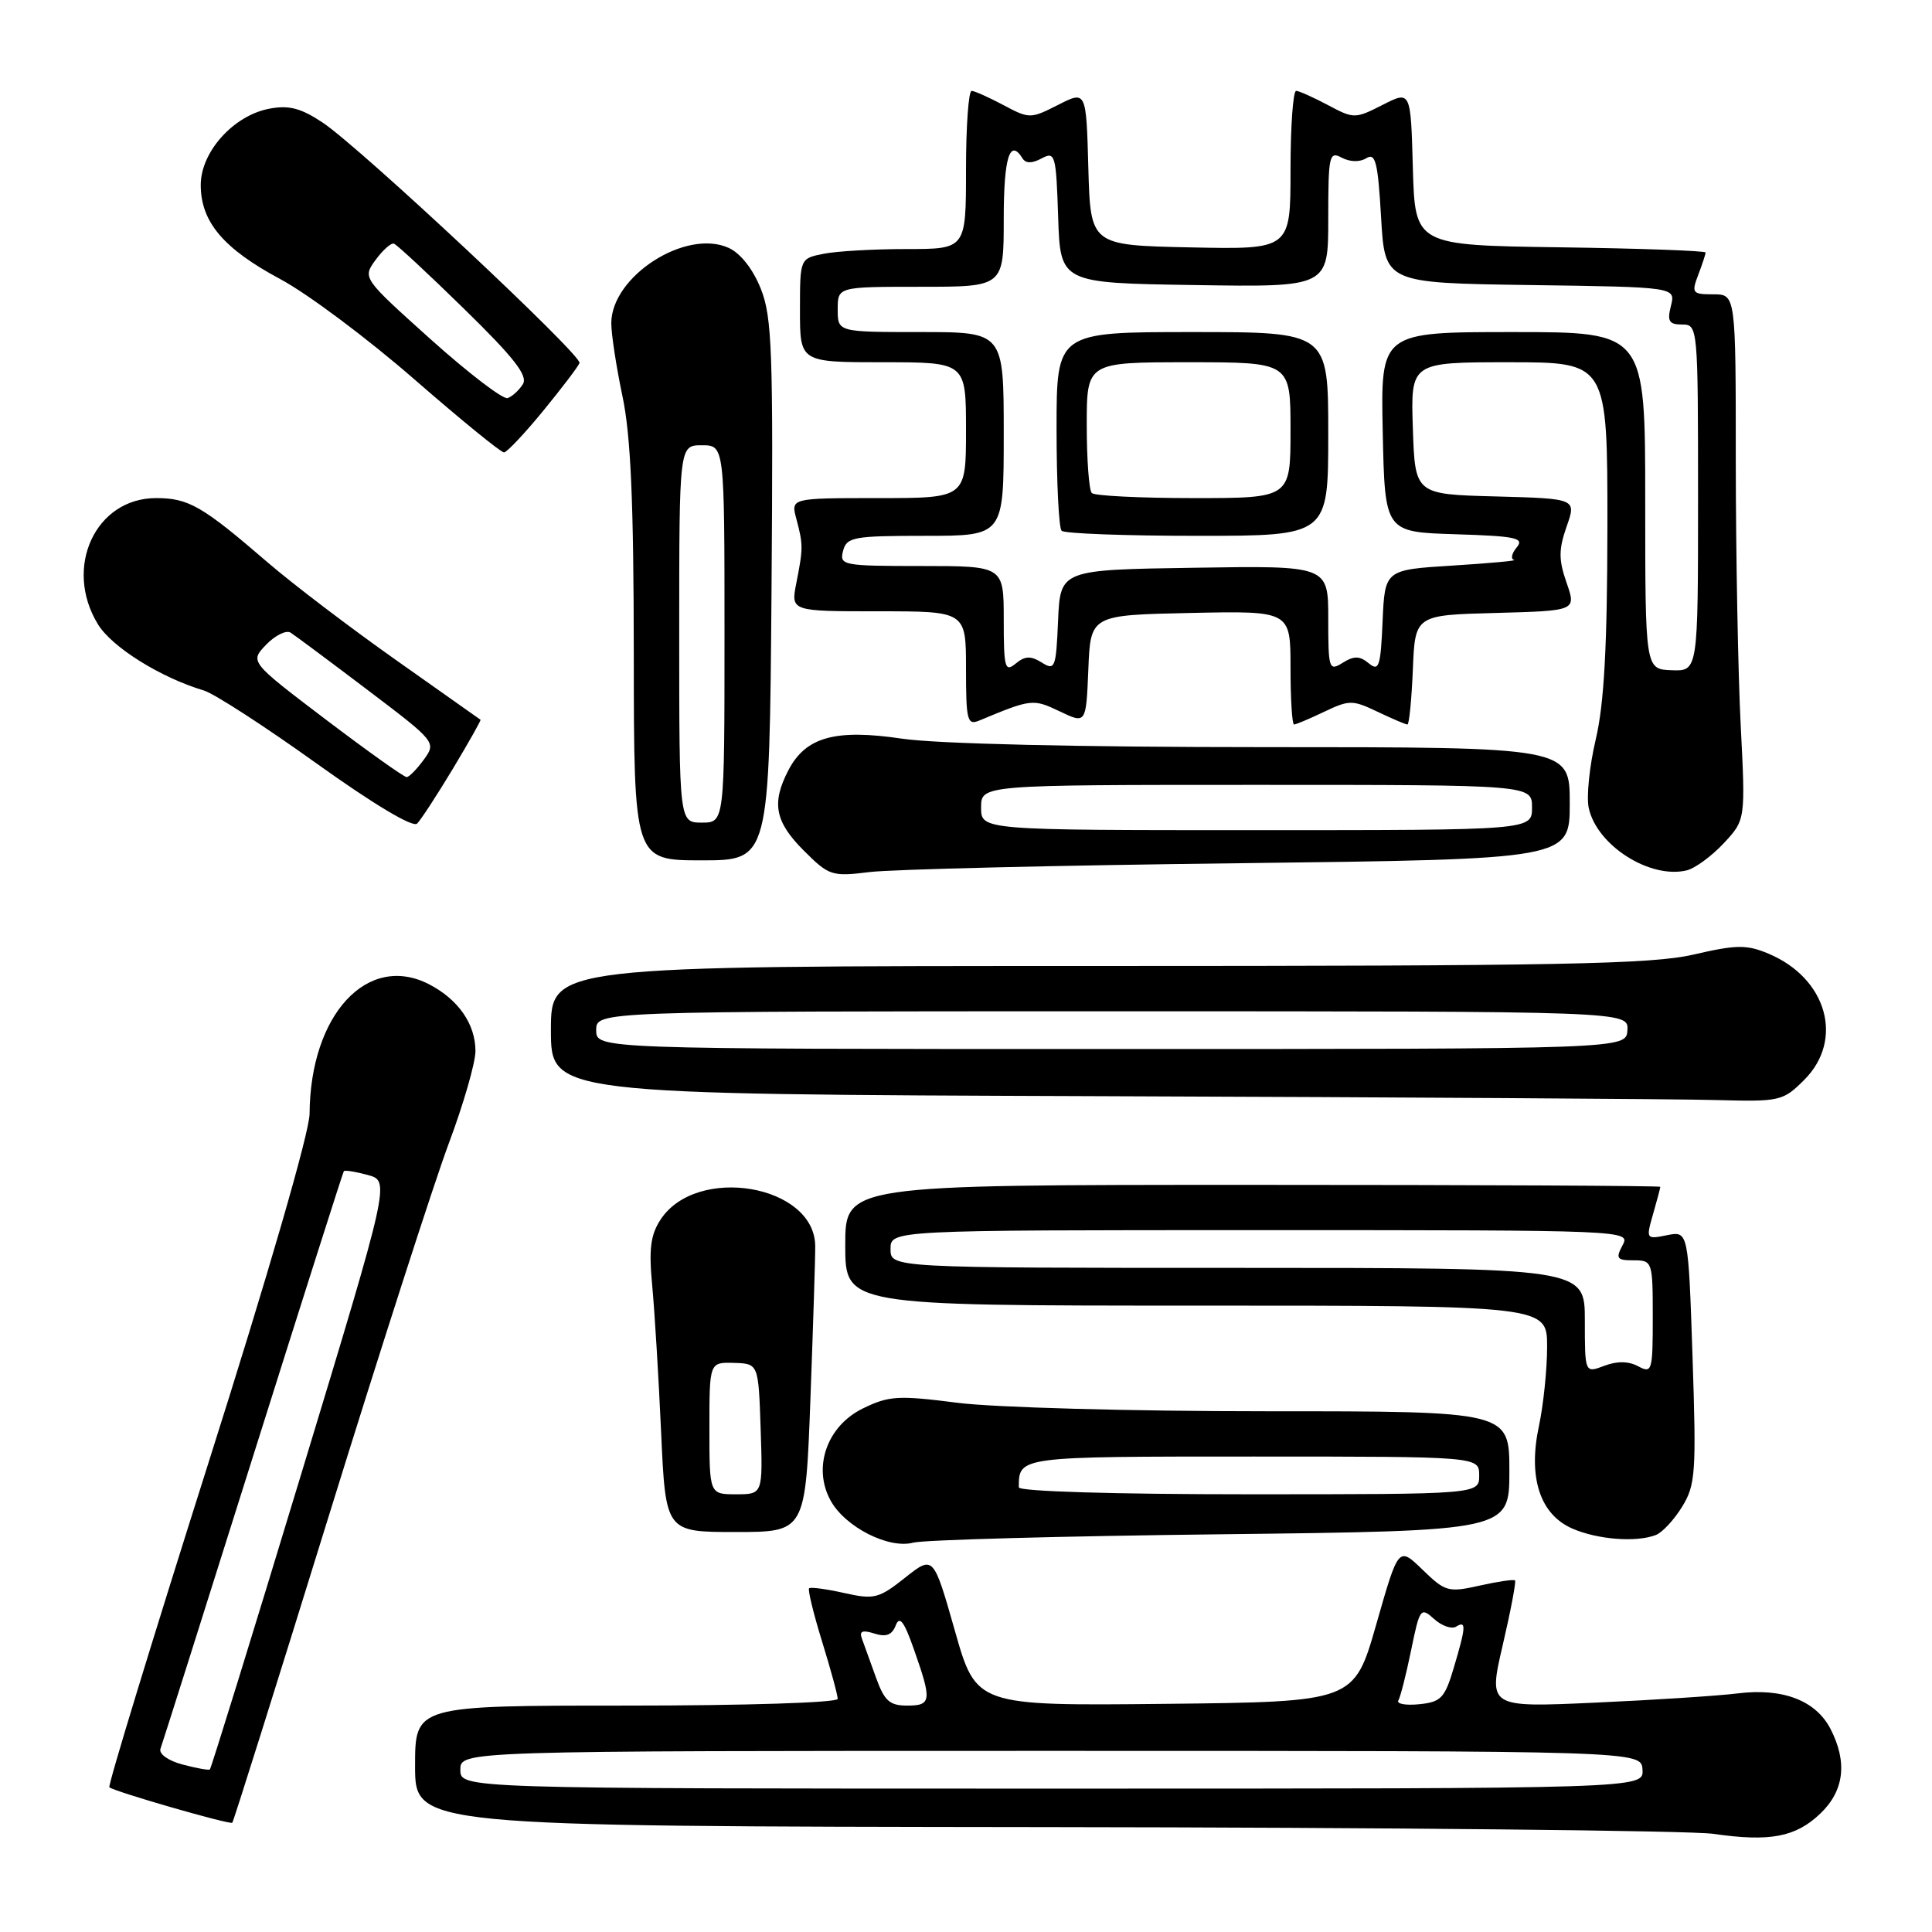 <?xml version="1.0" encoding="UTF-8" standalone="no"?>
<!DOCTYPE svg PUBLIC "-//W3C//DTD SVG 1.1//EN" "http://www.w3.org/Graphics/SVG/1.1/DTD/svg11.dtd" >
<svg xmlns="http://www.w3.org/2000/svg" xmlns:xlink="http://www.w3.org/1999/xlink" version="1.1" viewBox="0 0 256 256">
 <g >
 <path fill="currentColor"
d=" M 241.21 240.30 C 244.37 237.28 244.82 233.48 242.55 229.09 C 240.60 225.32 236.24 223.65 230.29 224.38 C 227.66 224.71 219.13 225.26 211.35 225.61 C 197.20 226.25 197.20 226.25 199.12 217.98 C 200.18 213.43 200.91 209.58 200.75 209.41 C 200.58 209.25 198.47 209.56 196.06 210.10 C 191.91 211.03 191.51 210.92 188.50 208.00 C 185.31 204.91 185.31 204.91 182.37 215.21 C 179.43 225.50 179.43 225.50 154.39 225.77 C 129.35 226.03 129.35 226.03 126.52 216.06 C 123.68 206.08 123.68 206.08 119.92 209.06 C 116.44 211.82 115.83 211.97 111.85 211.08 C 109.49 210.55 107.40 210.27 107.21 210.46 C 107.02 210.65 107.79 213.82 108.93 217.51 C 110.07 221.19 111.00 224.61 111.00 225.11 C 111.00 225.61 98.80 226.00 83.00 226.00 C 55.00 226.00 55.00 226.00 55.00 234.00 C 55.00 242.00 55.00 242.00 138.25 242.10 C 184.04 242.15 223.97 242.56 227.00 242.99 C 234.53 244.08 237.94 243.43 241.21 240.30 Z  M 43.47 201.18 C 50.30 179.13 57.49 156.81 59.44 151.58 C 61.40 146.36 63.00 140.82 63.00 139.27 C 63.00 135.70 60.73 132.43 56.87 130.43 C 48.70 126.21 41.10 134.44 41.02 147.59 C 41.01 150.01 35.53 168.93 27.55 194.06 C 20.16 217.37 14.28 236.61 14.49 236.82 C 15.03 237.36 30.44 241.81 30.78 241.52 C 30.93 241.39 36.64 223.24 43.47 201.18 Z  M 161.75 203.30 C 200.00 202.85 200.00 202.85 200.00 194.93 C 200.00 187.00 200.00 187.00 167.82 187.00 C 149.92 187.00 131.76 186.50 126.90 185.88 C 119.01 184.87 117.79 184.94 114.33 186.63 C 109.57 188.95 107.64 194.47 110.07 198.85 C 112.01 202.35 117.75 205.27 121.00 204.41 C 122.38 204.04 140.71 203.54 161.75 203.30 Z  M 219.40 203.40 C 220.26 203.07 221.83 201.38 222.89 199.65 C 224.67 196.76 224.78 195.13 224.27 179.80 C 223.71 163.11 223.71 163.11 220.89 163.67 C 218.11 164.23 218.09 164.19 219.04 160.87 C 219.57 159.03 220.00 157.40 220.00 157.26 C 220.00 157.12 195.70 157.00 166.00 157.00 C 112.00 157.00 112.00 157.00 112.00 165.00 C 112.00 173.00 112.00 173.00 158.50 173.00 C 205.00 173.00 205.00 173.00 205.00 178.45 C 205.00 181.45 204.51 186.17 203.92 188.94 C 202.45 195.78 204.05 200.68 208.36 202.55 C 211.69 204.00 216.80 204.40 219.40 203.40 Z  M 107.39 185.25 C 107.75 175.49 108.04 166.41 108.02 165.08 C 107.93 156.97 92.30 154.32 87.53 161.60 C 86.20 163.63 85.96 165.52 86.42 170.34 C 86.74 173.73 87.27 182.46 87.60 189.75 C 88.20 203.00 88.20 203.00 97.46 203.00 C 106.73 203.00 106.73 203.00 107.39 185.25 Z  M 239.08 143.08 C 244.39 137.76 242.07 129.60 234.32 126.36 C 231.43 125.15 230.09 125.17 224.42 126.48 C 218.89 127.77 206.69 128.00 145.44 128.00 C 73.00 128.00 73.00 128.00 73.00 136.49 C 73.00 144.99 73.00 144.99 145.75 145.25 C 185.76 145.39 222.47 145.62 227.33 145.76 C 235.89 145.99 236.24 145.91 239.08 143.08 Z  M 164.25 114.38 C 208.00 113.85 208.00 113.85 208.00 106.43 C 208.00 99.00 208.00 99.00 167.54 99.00 C 142.79 99.00 124.15 98.56 119.54 97.88 C 110.66 96.56 106.75 97.65 104.45 102.09 C 102.21 106.42 102.69 108.89 106.50 112.70 C 109.85 116.05 110.21 116.17 115.25 115.55 C 118.14 115.19 140.19 114.66 164.25 114.38 Z  M 228.40 111.74 C 231.29 108.64 231.29 108.64 230.65 96.07 C 230.30 89.16 230.01 73.49 230.00 61.25 C 230.00 39.00 230.00 39.00 227.02 39.00 C 224.24 39.00 224.11 38.83 225.02 36.43 C 225.56 35.02 226.00 33.68 226.00 33.46 C 226.00 33.23 217.34 32.92 206.75 32.77 C 187.50 32.50 187.50 32.50 187.21 22.25 C 186.93 12.00 186.93 12.00 183.20 13.90 C 179.56 15.75 179.39 15.75 175.99 13.94 C 174.07 12.92 172.16 12.06 171.75 12.04 C 171.34 12.02 171.00 16.74 171.00 22.53 C 171.00 33.06 171.00 33.06 157.75 32.78 C 144.50 32.50 144.50 32.50 144.21 22.25 C 143.93 12.00 143.93 12.00 140.20 13.90 C 136.56 15.75 136.39 15.75 132.99 13.94 C 131.07 12.92 129.16 12.06 128.75 12.04 C 128.34 12.02 128.00 16.72 128.00 22.50 C 128.00 33.00 128.00 33.00 120.12 33.00 C 115.79 33.00 110.84 33.28 109.12 33.63 C 106.00 34.25 106.00 34.25 106.00 41.13 C 106.00 48.00 106.00 48.00 117.00 48.00 C 128.00 48.00 128.00 48.00 128.00 57.00 C 128.00 66.00 128.00 66.00 116.39 66.00 C 104.78 66.00 104.78 66.00 105.52 68.75 C 106.43 72.17 106.43 72.63 105.52 77.25 C 104.78 81.00 104.78 81.00 116.39 81.00 C 128.00 81.00 128.00 81.00 128.00 88.61 C 128.00 95.46 128.17 96.14 129.75 95.48 C 136.66 92.60 136.88 92.57 140.42 94.26 C 143.91 95.93 143.91 95.93 144.21 88.71 C 144.50 81.50 144.50 81.50 157.75 81.22 C 171.00 80.94 171.00 80.94 171.00 88.47 C 171.00 92.61 171.21 96.00 171.47 96.00 C 171.72 96.00 173.52 95.24 175.47 94.31 C 178.78 92.73 179.22 92.73 182.53 94.31 C 184.48 95.24 186.26 96.00 186.49 96.00 C 186.72 96.00 187.04 92.74 187.21 88.75 C 187.50 81.50 187.50 81.50 198.19 81.22 C 208.87 80.93 208.87 80.93 207.58 77.22 C 206.52 74.17 206.52 72.83 207.58 69.78 C 208.89 66.07 208.89 66.07 198.19 65.78 C 187.50 65.50 187.50 65.50 187.21 56.75 C 186.92 48.00 186.92 48.00 199.96 48.00 C 213.00 48.00 213.00 48.00 212.99 69.75 C 212.97 85.67 212.56 93.23 211.45 97.95 C 210.61 101.50 210.19 105.61 210.52 107.08 C 211.61 112.04 218.63 116.50 223.50 115.33 C 224.60 115.06 226.80 113.45 228.40 111.74 Z  M 102.23 78.25 C 102.47 46.60 102.31 42.01 100.81 38.26 C 99.78 35.67 98.12 33.55 96.56 32.85 C 90.89 30.26 81.00 36.61 81.00 42.83 C 81.00 44.30 81.67 48.65 82.48 52.50 C 83.58 57.69 83.97 66.54 83.98 86.75 C 84.00 114.00 84.00 114.00 92.98 114.00 C 101.95 114.00 101.95 114.00 102.23 78.25 Z  M 60.01 101.86 C 62.11 98.36 63.76 95.44 63.67 95.37 C 63.57 95.30 58.55 91.75 52.50 87.48 C 46.45 83.21 38.80 77.39 35.50 74.55 C 26.79 67.04 24.99 66.00 20.68 66.00 C 12.64 66.00 8.39 75.21 12.97 82.71 C 14.81 85.74 21.25 89.77 27.00 91.49 C 28.38 91.90 35.09 96.25 41.93 101.15 C 49.47 106.55 54.71 109.69 55.27 109.13 C 55.77 108.63 57.91 105.35 60.01 101.86 Z  M 72.00 54.41 C 74.47 51.39 76.63 48.55 76.79 48.10 C 77.14 47.08 47.86 19.67 42.78 16.26 C 39.88 14.33 38.30 13.91 35.70 14.40 C 30.95 15.29 26.60 20.12 26.60 24.51 C 26.60 29.40 29.60 32.95 37.17 37.00 C 40.76 38.92 48.74 44.89 54.89 50.25 C 61.05 55.61 66.40 59.98 66.79 59.95 C 67.18 59.92 69.53 57.43 72.00 54.41 Z  M 61.00 234.50 C 61.00 232.00 61.00 232.00 139.25 232.00 C 217.50 232.00 217.50 232.00 217.64 234.50 C 217.79 237.00 217.79 237.00 139.39 237.00 C 61.00 237.00 61.00 237.00 61.00 234.50 Z  M 116.06 222.25 C 115.32 220.19 114.49 217.89 114.21 217.13 C 113.83 216.13 114.27 215.95 115.85 216.45 C 117.41 216.95 118.20 216.65 118.69 215.37 C 119.20 214.05 119.80 214.84 121.10 218.55 C 123.50 225.37 123.43 226.00 120.20 226.00 C 117.87 226.00 117.18 225.37 116.06 222.25 Z  M 185.29 225.32 C 185.56 224.87 186.32 221.88 186.98 218.67 C 188.12 213.09 188.25 212.92 190.02 214.52 C 191.04 215.44 192.35 215.90 192.94 215.54 C 194.31 214.69 194.26 215.52 192.63 221.00 C 191.44 225.01 190.94 225.53 188.04 225.82 C 186.26 226.00 185.02 225.77 185.29 225.32 Z  M 24.16 233.80 C 22.24 233.28 21.01 232.39 21.27 231.70 C 21.51 231.04 27.03 213.62 33.52 193.00 C 40.02 172.38 45.43 155.36 45.56 155.19 C 45.68 155.02 47.11 155.25 48.73 155.69 C 51.69 156.50 51.69 156.50 39.90 195.36 C 33.42 216.73 27.97 234.33 27.81 234.46 C 27.64 234.59 26.00 234.29 24.16 233.80 Z  M 135.00 197.08 C 135.00 192.98 134.87 193.00 166.11 193.00 C 196.00 193.00 196.00 193.00 196.00 195.50 C 196.00 198.00 196.00 198.00 165.50 198.00 C 147.64 198.00 135.00 197.62 135.00 197.08 Z  M 210.00 174.98 C 210.00 168.00 210.00 168.00 164.00 168.00 C 118.00 168.00 118.00 168.00 118.00 165.50 C 118.00 163.00 118.00 163.00 167.04 163.00 C 215.76 163.00 216.06 163.01 215.00 165.00 C 214.06 166.76 214.24 167.00 216.46 167.00 C 218.95 167.00 219.00 167.14 219.00 174.54 C 219.00 181.68 218.90 182.02 217.07 181.04 C 215.78 180.35 214.27 180.33 212.57 180.98 C 210.00 181.95 210.00 181.95 210.00 174.98 Z  M 94.00 189.25 C 94.00 180.50 94.00 180.50 97.25 180.59 C 100.50 180.69 100.50 180.69 100.79 189.34 C 101.08 198.00 101.08 198.00 97.54 198.00 C 94.00 198.00 94.00 198.00 94.00 189.25 Z  M 79.00 136.50 C 79.00 134.00 79.00 134.00 147.39 134.00 C 215.79 134.00 215.79 134.00 215.64 136.50 C 215.50 139.00 215.50 139.00 147.25 139.00 C 79.00 139.00 79.00 139.00 79.00 136.50 Z  M 130.00 107.00 C 130.00 104.00 130.00 104.00 166.50 104.00 C 203.00 104.00 203.00 104.00 203.00 107.00 C 203.00 110.00 203.00 110.00 166.50 110.00 C 130.00 110.00 130.00 110.00 130.00 107.00 Z  M 133.00 82.12 C 133.00 75.00 133.00 75.00 122.09 75.00 C 111.68 75.00 111.21 74.91 111.71 73.00 C 112.19 71.16 113.07 71.00 122.62 71.00 C 133.00 71.00 133.00 71.00 133.00 57.50 C 133.00 44.00 133.00 44.00 122.00 44.00 C 111.00 44.00 111.00 44.00 111.00 41.00 C 111.00 38.00 111.00 38.00 122.00 38.00 C 133.00 38.00 133.00 38.00 133.00 29.00 C 133.00 20.84 133.81 18.26 135.50 21.00 C 135.92 21.67 136.75 21.67 138.02 20.99 C 139.81 20.03 139.94 20.48 140.21 28.74 C 140.50 37.50 140.50 37.50 158.25 37.77 C 176.00 38.05 176.00 38.05 176.00 28.99 C 176.00 20.57 176.13 20.00 177.80 20.90 C 178.89 21.47 180.19 21.50 181.05 20.96 C 182.26 20.21 182.58 21.50 183.00 28.78 C 183.50 37.50 183.50 37.50 202.76 37.77 C 222.03 38.04 222.03 38.04 221.41 40.52 C 220.89 42.57 221.15 43.00 222.89 43.00 C 224.97 43.00 225.00 43.27 225.00 65.97 C 225.00 88.94 225.00 88.94 221.50 88.81 C 218.00 88.68 218.00 88.68 218.00 66.34 C 218.00 44.00 218.00 44.00 200.47 44.00 C 182.94 44.00 182.94 44.00 183.22 57.25 C 183.50 70.50 183.50 70.50 192.84 70.79 C 200.90 71.04 202.01 71.28 200.97 72.54 C 200.30 73.34 200.15 74.09 200.63 74.19 C 201.11 74.29 197.45 74.63 192.50 74.94 C 183.50 75.50 183.50 75.50 183.20 82.33 C 182.94 88.34 182.72 89.01 181.37 87.89 C 180.17 86.90 179.42 86.88 177.92 87.82 C 176.10 88.96 176.00 88.67 176.00 81.99 C 176.00 74.95 176.00 74.95 158.25 75.23 C 140.50 75.50 140.50 75.50 140.20 82.23 C 139.93 88.53 139.79 88.89 138.04 87.79 C 136.58 86.88 135.81 86.91 134.58 87.93 C 133.16 89.11 133.00 88.50 133.00 82.12 Z  M 176.00 57.50 C 176.00 44.00 176.00 44.00 158.00 44.00 C 140.00 44.00 140.00 44.00 140.00 56.83 C 140.00 63.89 140.30 69.97 140.67 70.33 C 141.03 70.70 149.13 71.00 158.67 71.00 C 176.00 71.00 176.00 71.00 176.00 57.50 Z  M 90.00 84.00 C 90.00 59.00 90.00 59.00 93.00 59.00 C 96.00 59.00 96.00 59.00 96.00 84.00 C 96.00 109.00 96.00 109.00 93.00 109.00 C 90.00 109.00 90.00 109.00 90.00 84.00 Z  M 43.18 95.35 C 33.09 87.69 33.09 87.69 35.27 85.42 C 36.47 84.18 37.93 83.46 38.51 83.83 C 39.09 84.20 43.67 87.61 48.70 91.42 C 57.76 98.28 57.82 98.36 56.17 100.64 C 55.25 101.90 54.23 102.95 53.89 102.97 C 53.55 102.99 48.74 99.56 43.18 95.35 Z  M 57.09 44.98 C 48.03 36.84 48.03 36.84 49.76 34.45 C 50.72 33.14 51.81 32.17 52.19 32.28 C 52.57 32.40 56.78 36.31 61.54 40.97 C 68.13 47.41 69.99 49.80 69.28 50.91 C 68.77 51.72 67.86 52.55 67.26 52.75 C 66.65 52.95 62.08 49.45 57.09 44.98 Z  M 144.67 65.33 C 144.30 64.97 144.00 60.92 144.00 56.33 C 144.00 48.00 144.00 48.00 157.50 48.00 C 171.00 48.00 171.00 48.00 171.00 57.00 C 171.00 66.00 171.00 66.00 158.17 66.00 C 151.11 66.00 145.03 65.70 144.67 65.33 Z "/>
</g>
</svg>